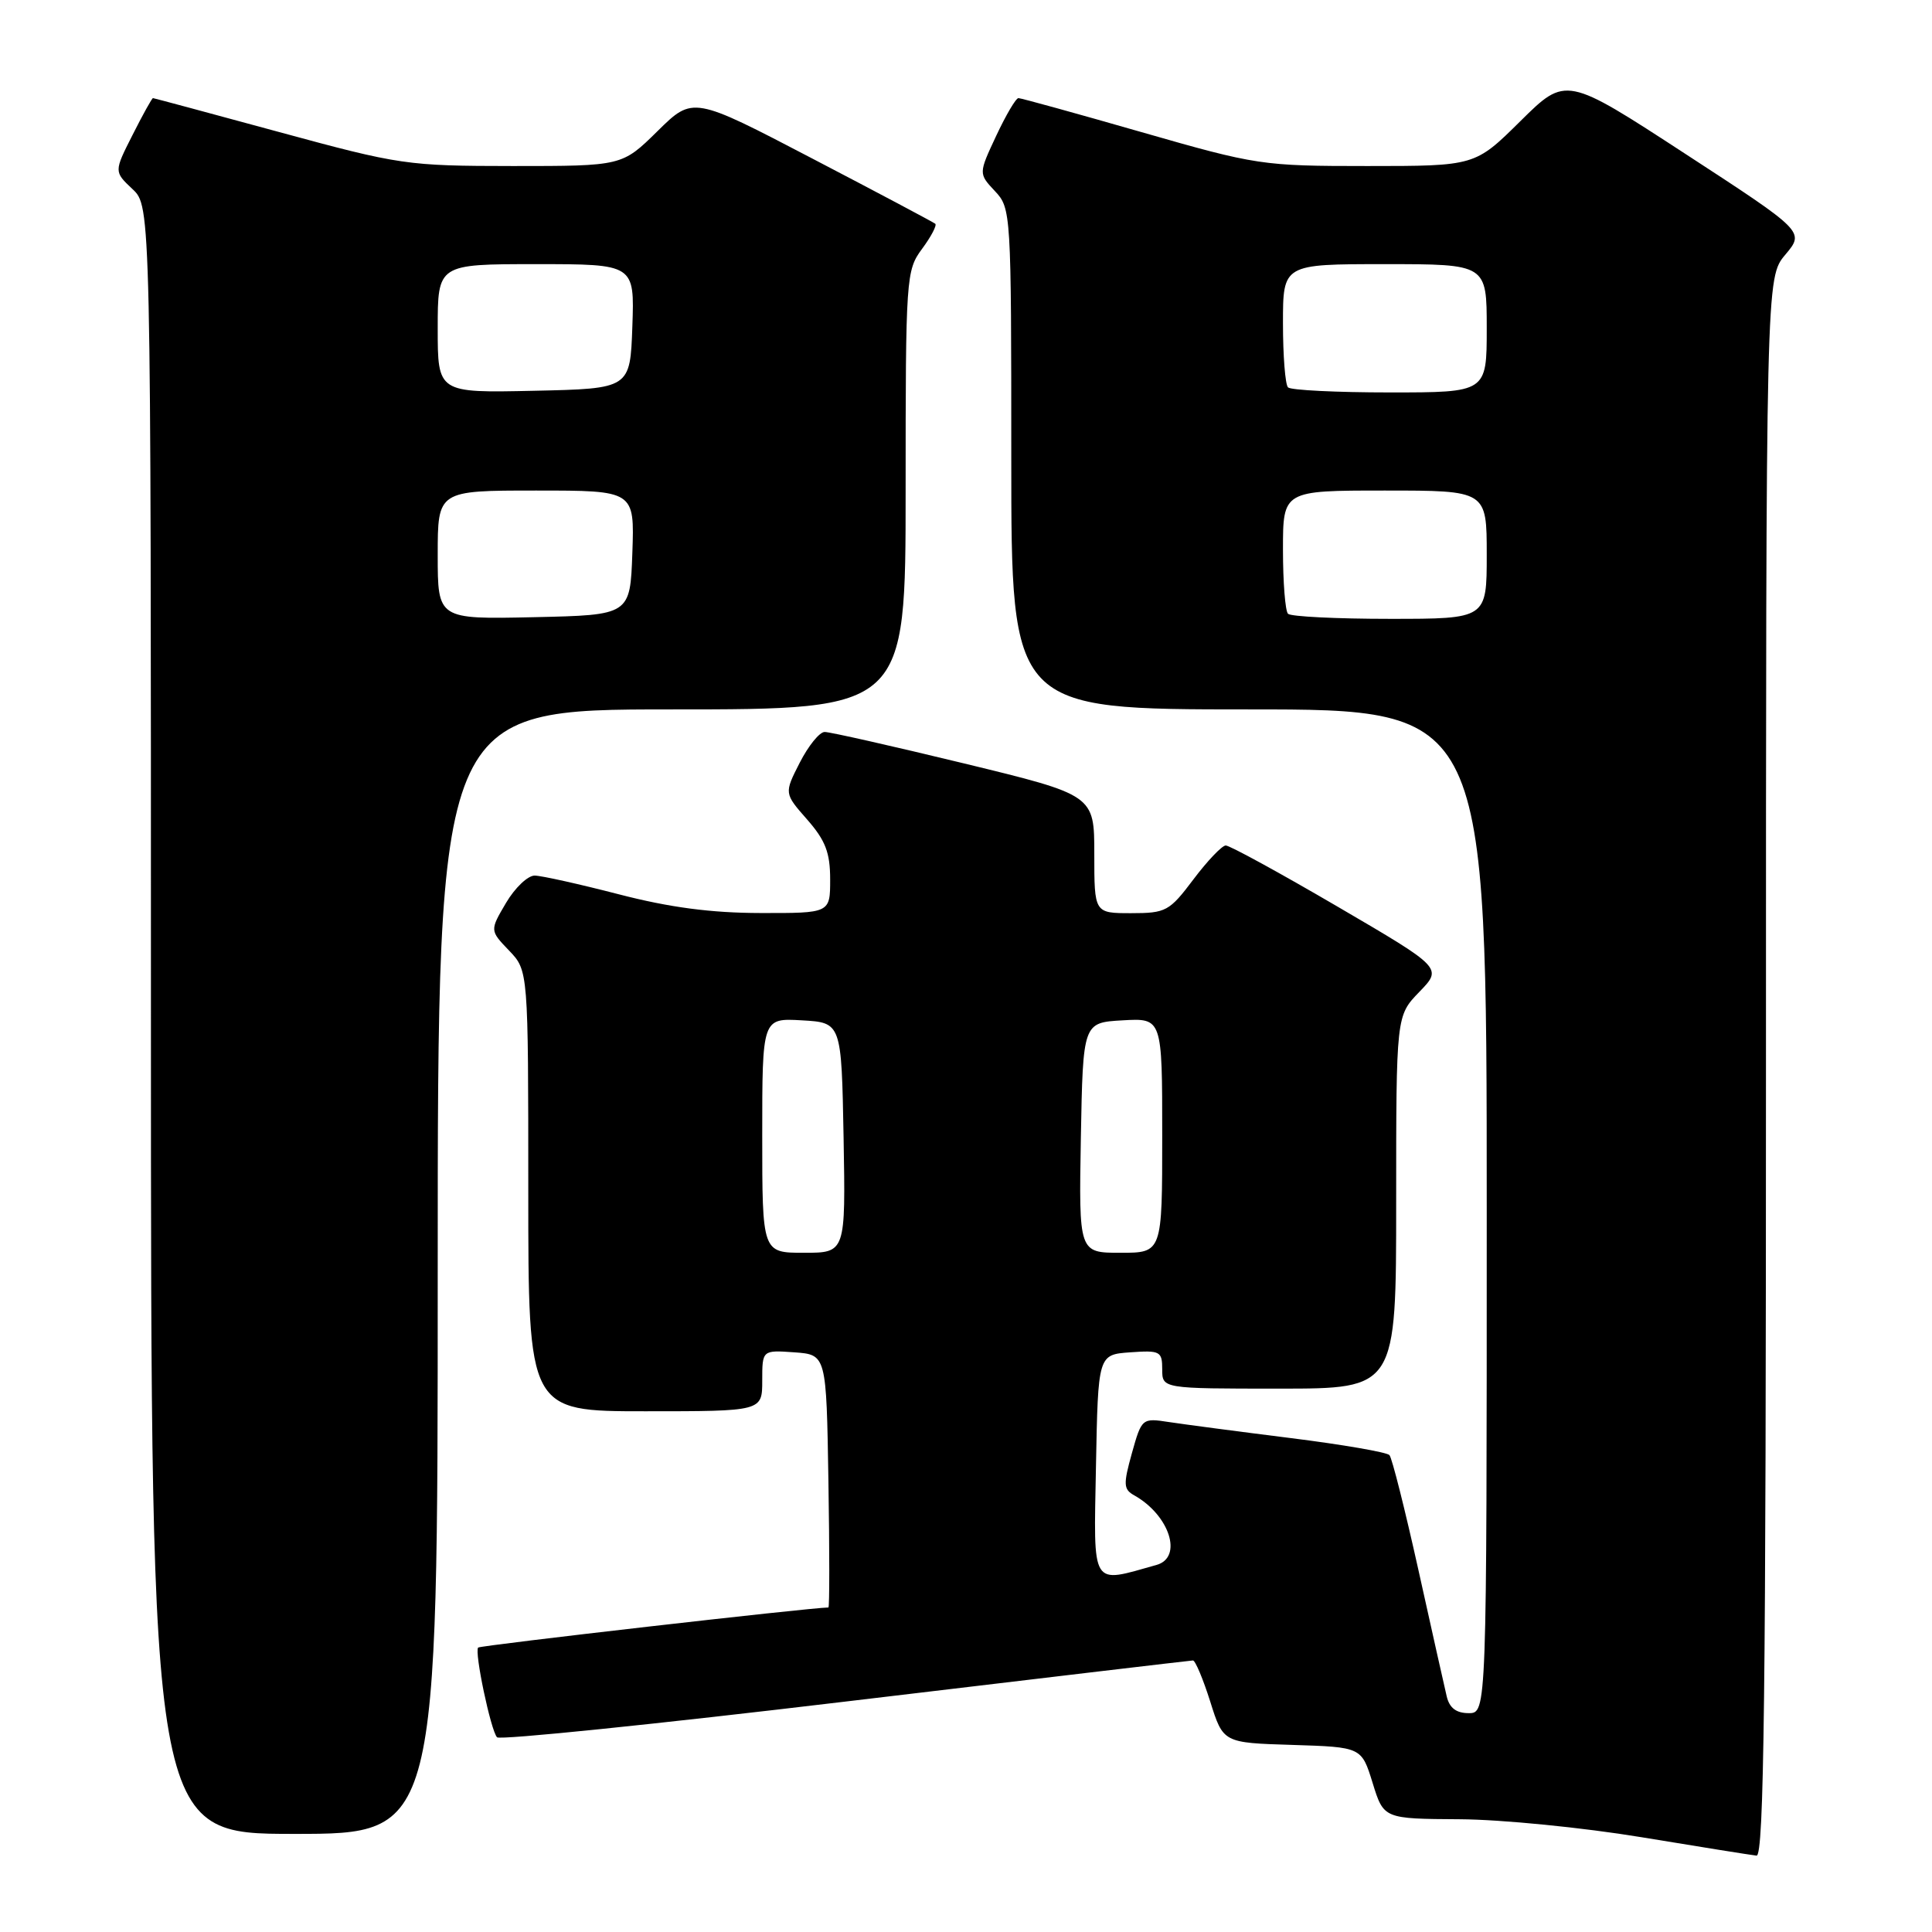 <?xml version="1.0" encoding="UTF-8" standalone="no"?>
<!DOCTYPE svg PUBLIC "-//W3C//DTD SVG 1.1//EN" "http://www.w3.org/Graphics/SVG/1.1/DTD/svg11.dtd" >
<svg xmlns="http://www.w3.org/2000/svg" xmlns:xlink="http://www.w3.org/1999/xlink" version="1.1" viewBox="0 0 256 256">
 <g >
 <path fill="currentColor"
d=" M 234.00 141.39 C 234.00 36.79 234.00 36.79 236.57 33.74 C 239.13 30.69 239.13 30.69 223.32 20.39 C 207.50 10.08 207.50 10.08 201.47 16.04 C 195.45 22.00 195.45 22.00 181.17 22.00 C 167.25 22.00 166.52 21.89 151.23 17.50 C 142.60 15.02 135.28 13.00 134.95 13.00 C 134.61 13.00 133.29 15.25 132.00 18.00 C 129.66 23.00 129.66 23.00 131.83 25.32 C 133.97 27.59 134.00 28.13 134.00 60.81 C 134.00 94.00 134.00 94.00 165.50 94.00 C 197.00 94.00 197.00 94.00 197.00 160.50 C 197.00 227.00 197.00 227.00 194.61 227.00 C 192.95 227.00 192.05 226.31 191.69 224.75 C 191.39 223.51 189.71 215.97 187.94 208.00 C 186.17 200.03 184.45 193.19 184.11 192.81 C 183.78 192.43 177.88 191.41 171.00 190.55 C 164.12 189.69 156.88 188.73 154.90 188.43 C 151.33 187.88 151.28 187.92 149.98 192.56 C 148.83 196.70 148.86 197.34 150.29 198.14 C 154.98 200.77 156.78 206.37 153.25 207.36 C 144.46 209.83 144.92 210.57 145.22 194.34 C 145.50 179.50 145.50 179.50 149.75 179.19 C 153.72 178.91 154.00 179.05 154.00 181.44 C 154.00 184.00 154.00 184.00 169.50 184.00 C 185.00 184.00 185.00 184.00 185.00 159.30 C 185.00 134.60 185.00 134.60 188.07 131.43 C 191.14 128.26 191.14 128.26 177.23 120.13 C 169.58 115.66 162.91 112.01 162.41 112.03 C 161.91 112.05 159.98 114.07 158.13 116.53 C 154.95 120.75 154.50 121.00 149.88 121.00 C 145.00 121.00 145.00 121.00 145.00 113.17 C 145.00 105.35 145.00 105.35 127.75 101.16 C 118.26 98.86 109.95 96.98 109.27 96.99 C 108.59 96.99 107.11 98.83 105.97 101.06 C 103.90 105.12 103.90 105.12 106.95 108.59 C 109.38 111.36 110.00 112.98 110.00 116.53 C 110.00 121.00 110.00 121.00 100.75 120.98 C 94.22 120.97 88.71 120.24 82.00 118.50 C 76.78 117.15 71.76 116.03 70.85 116.02 C 69.94 116.01 68.23 117.64 67.05 119.64 C 64.90 123.29 64.90 123.29 67.45 125.95 C 70.00 128.61 70.00 128.61 70.00 157.80 C 70.00 187.00 70.00 187.00 85.50 187.00 C 101.00 187.00 101.00 187.00 101.00 182.94 C 101.00 178.89 101.00 178.89 105.25 179.19 C 109.50 179.50 109.50 179.50 109.77 196.25 C 109.92 205.46 109.92 213.00 109.77 213.00 C 107.50 213.00 63.65 218.02 63.36 218.31 C 62.83 218.84 65.03 229.30 65.86 230.20 C 66.22 230.59 86.98 228.46 112.00 225.47 C 137.03 222.48 157.76 220.03 158.07 220.02 C 158.38 220.01 159.41 222.46 160.36 225.46 C 162.08 230.93 162.08 230.93 171.24 231.21 C 180.41 231.50 180.41 231.50 181.88 236.25 C 183.35 241.00 183.35 241.00 193.43 241.06 C 198.97 241.09 209.80 242.17 217.50 243.44 C 225.20 244.71 232.06 245.81 232.75 245.88 C 233.74 245.98 234.00 224.48 234.00 141.39 Z  M 58.00 168.50 C 58.00 94.00 58.00 94.00 89.00 94.00 C 120.00 94.00 120.00 94.00 120.00 64.96 C 120.00 36.69 120.06 35.84 122.18 32.97 C 123.38 31.35 124.16 29.86 123.93 29.65 C 123.69 29.45 116.37 25.56 107.66 21.02 C 91.82 12.75 91.82 12.75 87.13 17.37 C 82.43 22.00 82.43 22.00 67.97 22.00 C 53.95 21.99 52.99 21.85 37.00 17.50 C 27.93 15.03 20.40 13.01 20.27 13.00 C 20.14 13.00 18.92 15.19 17.57 17.87 C 15.10 22.74 15.10 22.74 17.55 25.05 C 20.00 27.35 20.00 27.35 20.00 135.17 C 20.00 243.00 20.00 243.00 39.00 243.00 C 58.00 243.00 58.00 243.00 58.00 168.50 Z  M 101.00 150.45 C 101.00 134.90 101.00 134.90 106.25 135.20 C 111.50 135.50 111.50 135.50 111.78 150.75 C 112.05 166.00 112.05 166.00 106.53 166.00 C 101.00 166.00 101.00 166.00 101.00 150.45 Z  M 143.22 150.75 C 143.50 135.50 143.50 135.50 148.75 135.20 C 154.00 134.90 154.00 134.90 154.00 150.45 C 154.00 166.00 154.00 166.00 148.47 166.00 C 142.95 166.00 142.95 166.00 143.22 150.75 Z  M 170.67 81.33 C 170.30 80.97 170.00 77.14 170.00 72.83 C 170.00 65.00 170.00 65.00 183.50 65.00 C 197.00 65.00 197.00 65.00 197.00 73.50 C 197.00 82.00 197.00 82.00 184.17 82.00 C 177.11 82.00 171.03 81.70 170.67 81.33 Z  M 170.67 51.33 C 170.30 50.97 170.00 47.14 170.00 42.83 C 170.00 35.00 170.00 35.00 183.50 35.00 C 197.00 35.00 197.00 35.00 197.00 43.50 C 197.00 52.00 197.00 52.00 184.17 52.00 C 177.11 52.00 171.03 51.70 170.67 51.33 Z  M 58.00 73.53 C 58.00 65.00 58.00 65.00 71.04 65.00 C 84.08 65.00 84.08 65.00 83.79 73.25 C 83.50 81.50 83.50 81.50 70.75 81.78 C 58.00 82.06 58.00 82.06 58.00 73.53 Z  M 58.00 43.53 C 58.00 35.00 58.00 35.00 71.04 35.00 C 84.08 35.00 84.08 35.00 83.79 43.25 C 83.50 51.50 83.50 51.50 70.75 51.78 C 58.00 52.06 58.00 52.06 58.00 43.53 Z "/>
</g>
</svg>